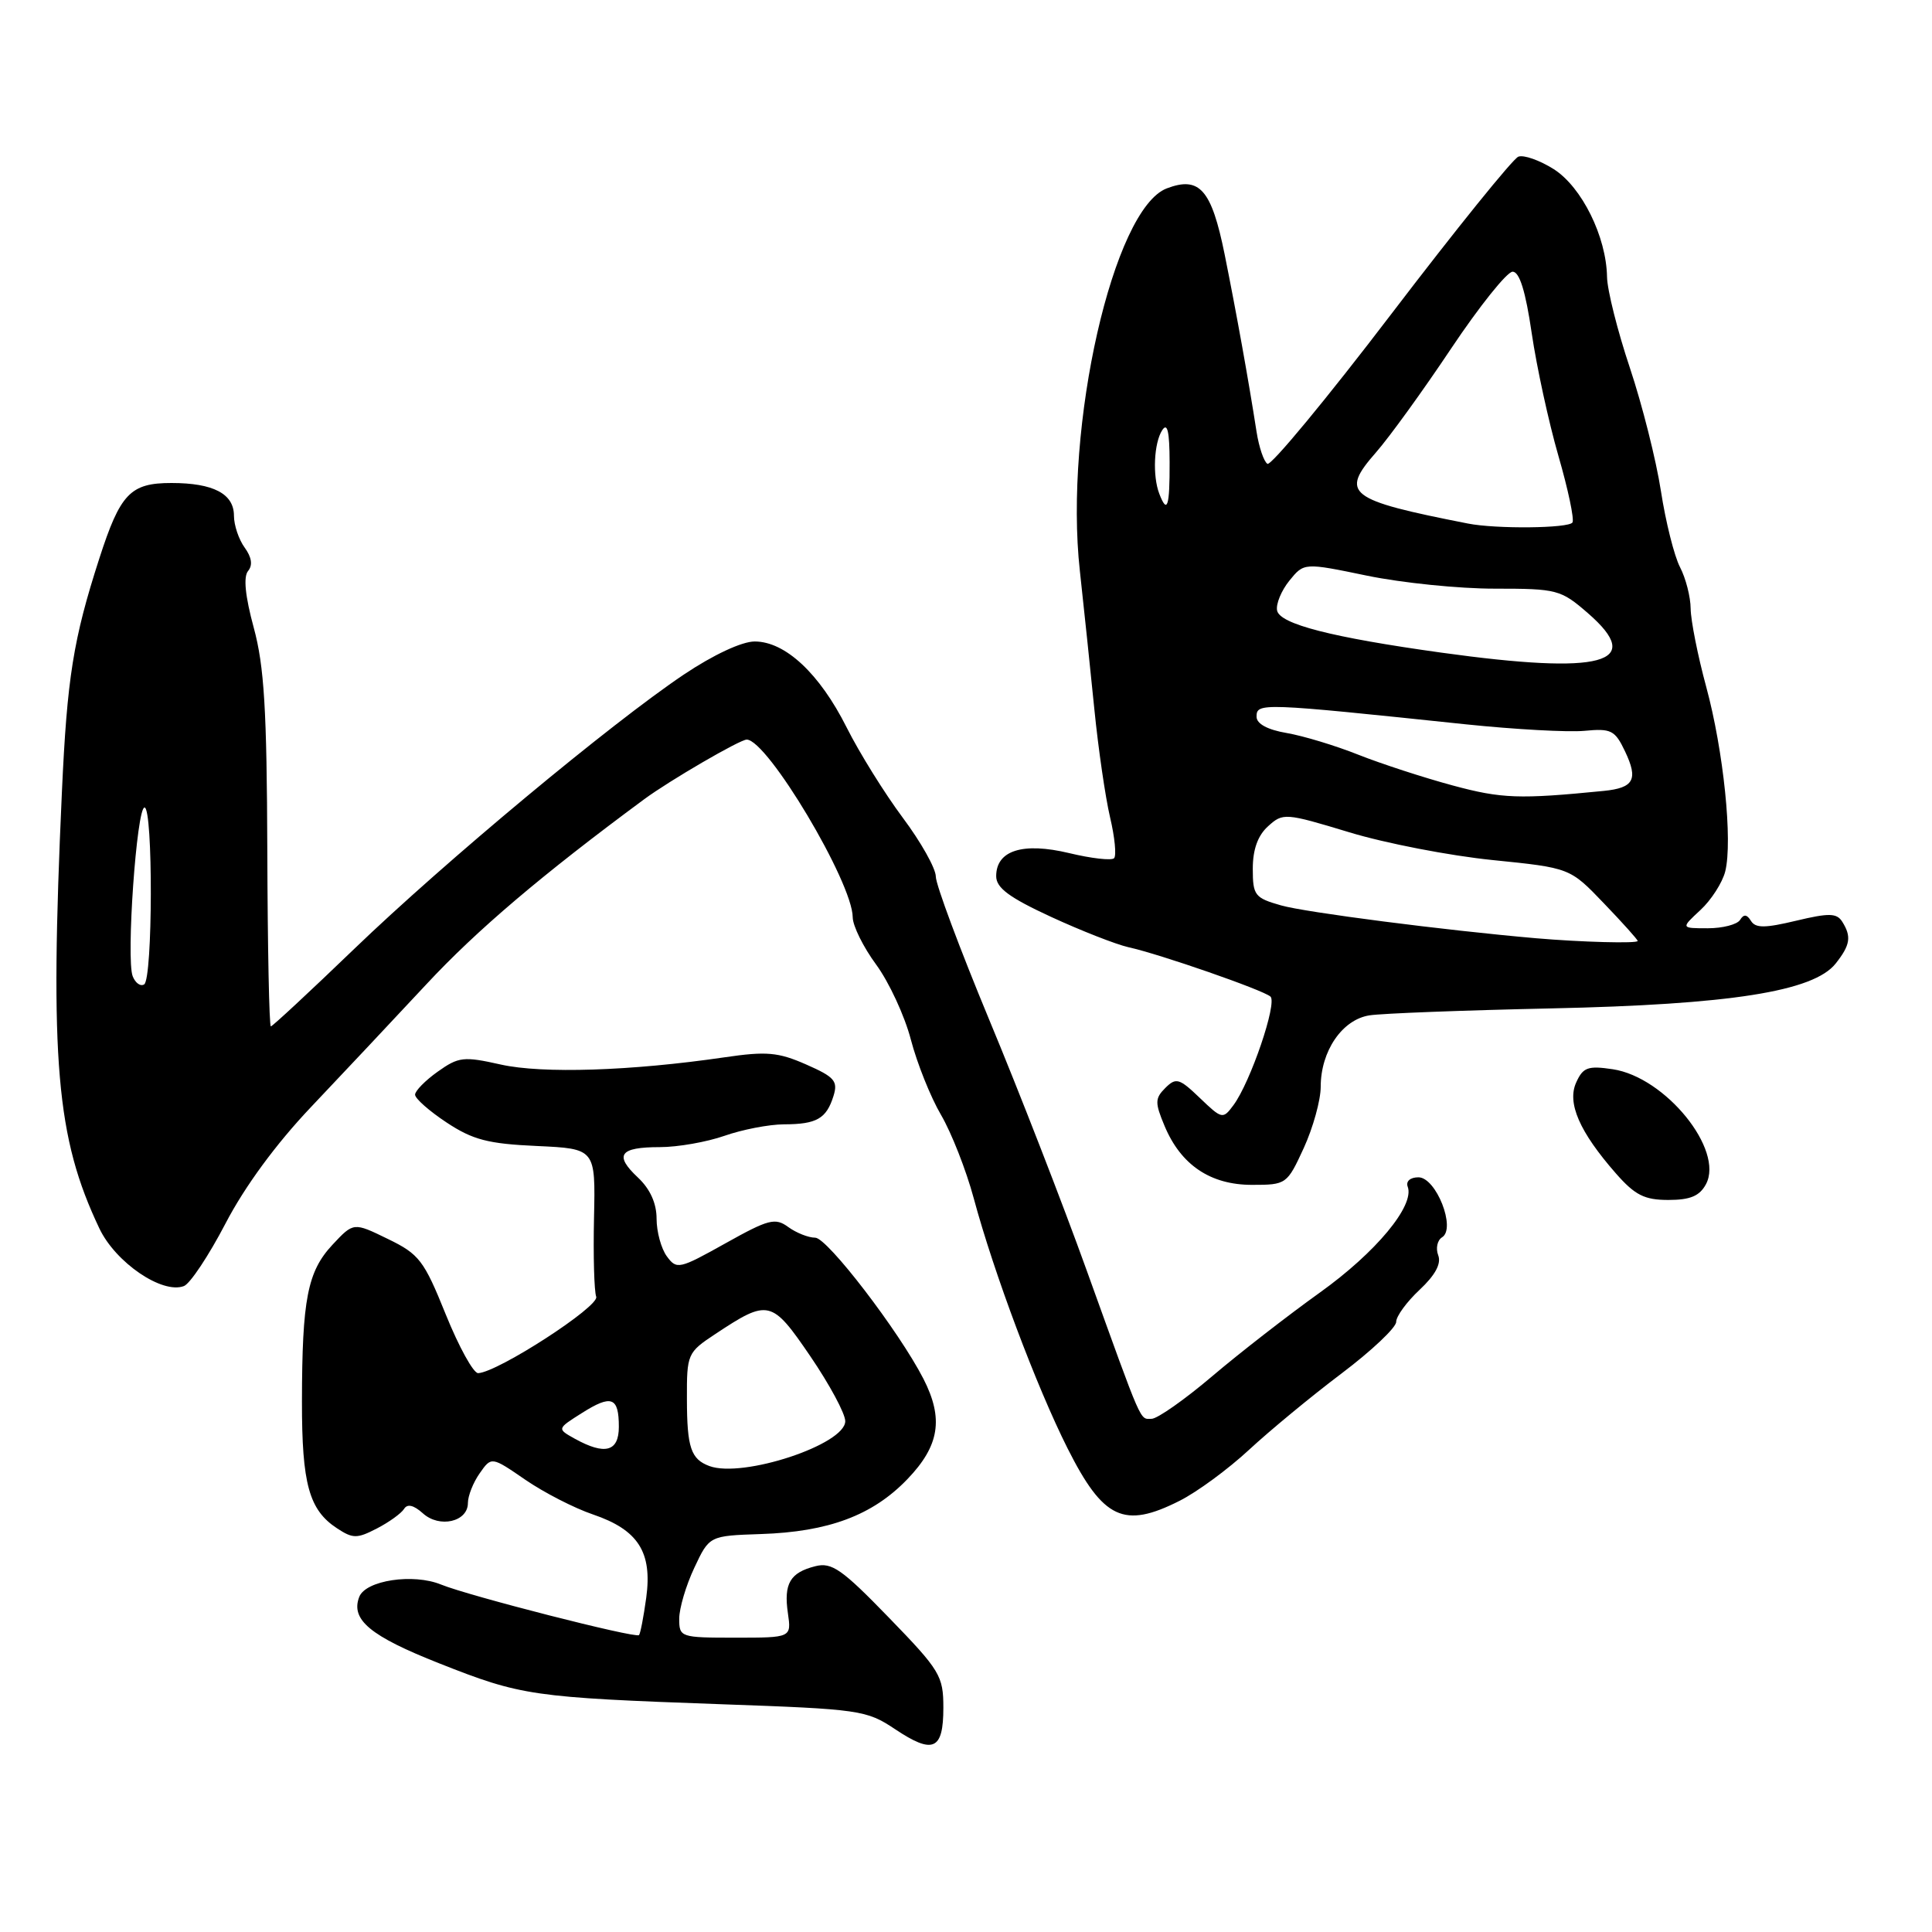 <?xml version="1.0" encoding="UTF-8" standalone="no"?>
<!DOCTYPE svg PUBLIC "-//W3C//DTD SVG 1.1//EN" "http://www.w3.org/Graphics/SVG/1.1/DTD/svg11.dtd" >
<svg xmlns="http://www.w3.org/2000/svg" xmlns:xlink="http://www.w3.org/1999/xlink" version="1.1" viewBox="0 0 256 256">
 <g >
 <path fill="currentColor"
d=" M 125.00 226.29 C 125.00 222.06 124.57 221.34 117.78 214.34 C 111.57 207.93 110.21 206.98 108.04 207.53 C 104.69 208.37 103.83 209.84 104.40 213.75 C 104.87 217.00 104.87 217.00 97.44 217.00 C 90.16 217.00 90.00 216.95 90.00 214.49 C 90.00 213.11 90.90 210.07 92.00 207.74 C 93.99 203.50 93.99 203.50 100.80 203.27 C 109.79 202.98 115.63 200.79 120.23 196.00 C 124.49 191.57 125.06 187.98 122.36 182.70 C 119.12 176.39 109.62 164.00 108.02 164.00 C 107.12 164.00 105.51 163.36 104.45 162.59 C 102.72 161.32 101.84 161.55 96.12 164.75 C 90.00 168.17 89.66 168.25 88.36 166.47 C 87.61 165.45 87.00 163.21 87.00 161.48 C 87.00 159.44 86.14 157.54 84.53 156.03 C 81.34 153.04 82.09 152.00 87.43 152.00 C 89.81 152.00 93.66 151.32 96.00 150.50 C 98.34 149.68 101.88 148.99 103.88 148.98 C 108.22 148.97 109.50 148.23 110.44 145.23 C 111.06 143.25 110.58 142.70 106.82 141.05 C 103.12 139.42 101.57 139.28 96.00 140.10 C 83.63 141.91 71.89 142.29 66.37 141.06 C 61.43 139.95 60.77 140.03 58.00 142.00 C 56.35 143.17 55.00 144.55 55.00 145.05 C 55.00 145.56 56.88 147.22 59.18 148.74 C 62.65 151.03 64.66 151.56 71.13 151.85 C 78.91 152.21 78.91 152.21 78.71 161.35 C 78.60 166.38 78.73 171.10 79.00 171.82 C 79.48 173.09 65.98 181.83 63.36 181.95 C 62.74 181.98 60.81 178.48 59.07 174.18 C 56.17 166.99 55.55 166.18 51.38 164.16 C 46.85 161.95 46.85 161.95 44.06 164.93 C 40.74 168.49 40.03 172.15 40.01 185.70 C 40.00 196.64 40.95 200.08 44.66 202.51 C 46.76 203.89 47.31 203.89 49.94 202.53 C 51.55 201.70 53.17 200.53 53.54 199.94 C 53.98 199.23 54.81 199.43 56.03 200.52 C 58.23 202.52 62.00 201.65 62.00 199.16 C 62.00 198.21 62.70 196.44 63.56 195.22 C 65.12 192.99 65.12 192.99 69.60 196.07 C 72.06 197.76 76.10 199.84 78.59 200.68 C 84.57 202.72 86.45 205.67 85.63 211.70 C 85.28 214.25 84.85 216.48 84.67 216.66 C 84.22 217.11 62.11 211.46 58.44 209.96 C 54.75 208.45 48.44 209.40 47.60 211.60 C 46.44 214.62 49.05 216.79 58.22 220.41 C 69.09 224.71 70.51 224.92 95.58 225.82 C 113.94 226.47 114.81 226.60 118.58 229.11 C 123.65 232.50 125.00 231.90 125.00 226.29 Z  M 156.29 198.87 C 158.61 197.71 162.75 194.66 165.50 192.11 C 168.25 189.56 173.76 185.01 177.75 182.00 C 181.74 178.99 185.00 175.91 185.00 175.16 C 185.00 174.41 186.40 172.50 188.11 170.90 C 190.18 168.96 191.00 167.44 190.57 166.33 C 190.22 165.41 190.45 164.34 191.08 163.95 C 192.97 162.79 190.29 156.00 187.95 156.00 C 186.86 156.00 186.26 156.53 186.53 157.25 C 187.47 159.75 182.32 165.95 174.89 171.27 C 170.70 174.27 164.28 179.25 160.62 182.36 C 156.97 185.46 153.35 188.00 152.59 188.00 C 150.99 188.00 151.50 189.16 143.99 168.33 C 140.79 159.43 134.98 144.49 131.08 135.13 C 127.19 125.76 124.00 117.22 124.00 116.15 C 124.00 115.08 122.03 111.57 119.62 108.35 C 117.22 105.13 113.87 99.75 112.18 96.38 C 108.60 89.25 104.05 85.00 100.00 85.00 C 98.30 85.00 94.53 86.76 90.63 89.37 C 80.92 95.89 59.01 114.12 46.92 125.75 C 41.06 131.39 36.10 136.00 35.89 136.00 C 35.67 136.00 35.46 125.54 35.42 112.75 C 35.36 94.05 35.01 88.26 33.62 83.16 C 32.49 79.00 32.23 76.43 32.87 75.66 C 33.51 74.89 33.35 73.84 32.42 72.56 C 31.64 71.49 31.00 69.59 31.00 68.34 C 31.00 65.43 28.27 64.00 22.72 64.00 C 17.27 64.00 15.94 65.39 13.16 74.00 C 9.70 84.72 8.89 89.81 8.20 105.00 C 6.58 140.63 7.45 150.75 13.17 162.78 C 15.32 167.30 21.50 171.51 24.37 170.41 C 25.19 170.10 27.67 166.36 29.88 162.12 C 32.43 157.22 36.57 151.58 41.20 146.70 C 45.21 142.47 52.10 135.14 56.50 130.42 C 63.17 123.25 71.78 115.94 85.35 105.91 C 88.69 103.44 98.04 98.00 98.94 98.00 C 101.68 98.00 112.97 116.93 112.99 121.55 C 113.00 122.68 114.39 125.50 116.10 127.82 C 117.80 130.14 119.87 134.60 120.69 137.74 C 121.51 140.88 123.31 145.38 124.69 147.73 C 126.07 150.09 128.02 155.05 129.02 158.76 C 131.70 168.71 137.35 183.75 141.46 191.92 C 146.19 201.31 148.93 202.59 156.29 198.87 Z  M 226.05 156.91 C 228.48 152.36 220.68 142.73 213.70 141.68 C 210.42 141.19 209.76 141.42 208.86 143.42 C 207.61 146.14 209.29 149.98 214.12 155.49 C 216.65 158.37 217.90 159.00 221.07 159.00 C 223.96 159.00 225.21 158.48 226.05 156.91 Z  M 172.76 152.11 C 173.99 149.42 175.00 145.77 175.00 144.01 C 175.00 139.27 177.85 135.10 181.46 134.54 C 183.13 134.28 193.95 133.87 205.50 133.62 C 229.26 133.11 240.30 131.37 243.23 127.68 C 245.18 125.22 245.35 124.10 244.10 122.12 C 243.37 120.98 242.35 120.96 238.00 122.00 C 233.86 122.99 232.62 123.00 232.01 122.02 C 231.47 121.14 231.05 121.11 230.57 121.89 C 230.19 122.50 228.27 123.00 226.29 123.00 C 222.71 123.00 222.71 123.00 225.31 120.59 C 226.75 119.26 228.22 116.96 228.60 115.48 C 229.61 111.44 228.38 99.47 226.08 91.00 C 224.96 86.88 224.04 82.22 224.02 80.65 C 224.01 79.09 223.37 76.61 222.61 75.15 C 221.85 73.69 220.71 69.15 220.08 65.06 C 219.45 60.97 217.60 53.63 215.97 48.75 C 214.34 43.88 212.97 38.45 212.94 36.69 C 212.85 31.36 209.60 24.79 205.89 22.42 C 204.02 21.24 201.91 20.49 201.19 20.76 C 200.47 21.03 192.89 30.42 184.34 41.63 C 175.80 52.83 168.41 61.76 167.94 61.46 C 167.47 61.17 166.82 59.26 166.50 57.21 C 165.43 50.34 163.85 41.55 162.27 33.70 C 160.53 25.11 158.95 23.31 154.61 24.96 C 147.52 27.65 140.96 56.51 143.09 75.67 C 143.62 80.53 144.49 88.78 145.01 94.00 C 145.53 99.22 146.47 105.66 147.09 108.30 C 147.72 110.95 147.95 113.38 147.62 113.72 C 147.28 114.05 144.61 113.75 141.67 113.04 C 135.53 111.57 132.00 112.68 132.00 116.10 C 132.00 117.65 133.73 118.93 139.27 121.49 C 143.26 123.33 147.88 125.14 149.52 125.51 C 153.70 126.43 167.33 131.17 168.34 132.05 C 169.28 132.87 165.69 143.41 163.44 146.44 C 162.04 148.33 161.92 148.30 158.99 145.49 C 156.26 142.87 155.83 142.75 154.41 144.16 C 153.03 145.54 153.02 146.11 154.31 149.19 C 156.47 154.36 160.38 157.00 165.89 157.00 C 170.45 157.00 170.54 156.93 172.76 152.11 Z  M 94.00 194.26 C 91.55 193.35 91.03 191.82 91.02 185.38 C 91.00 179.41 91.09 179.21 94.76 176.78 C 101.83 172.10 102.24 172.19 107.38 179.72 C 109.92 183.45 112.00 187.31 112.00 188.31 C 112.00 191.41 98.42 195.89 94.00 194.26 Z  M 76.15 190.63 C 73.80 189.32 73.80 189.32 77.11 187.23 C 81.03 184.75 82.00 185.11 82.00 189.06 C 82.00 192.36 80.16 192.85 76.15 190.63 Z  M 17.58 129.35 C 16.70 127.06 18.11 107.00 19.15 107.00 C 20.29 107.00 20.25 129.73 19.10 130.44 C 18.61 130.74 17.93 130.25 17.58 129.35 Z  M 203.50 124.32 C 191.44 123.27 173.01 120.90 169.75 119.97 C 166.26 118.98 166.00 118.64 166.00 115.11 C 166.00 112.56 166.67 110.70 168.03 109.48 C 170.00 107.69 170.29 107.71 178.78 110.28 C 183.57 111.74 192.12 113.39 197.76 113.96 C 208.03 115.00 208.03 115.00 212.51 119.68 C 214.98 122.25 217.00 124.50 217.00 124.68 C 217.00 125.04 209.54 124.84 203.50 124.32 Z  M 192.50 104.08 C 188.65 103.04 183.03 101.21 180.00 100.01 C 176.97 98.80 172.70 97.51 170.50 97.13 C 167.96 96.70 166.50 95.91 166.50 94.97 C 166.50 93.10 167.04 93.12 194.26 95.98 C 200.72 96.65 207.78 97.04 209.93 96.84 C 213.49 96.50 213.99 96.75 215.33 99.57 C 217.10 103.29 216.50 104.40 212.50 104.80 C 201.31 105.91 198.98 105.83 192.50 104.08 Z  M 191.00 86.48 C 176.47 84.46 169.56 82.69 169.22 80.89 C 169.05 80.03 169.79 78.25 170.85 76.94 C 172.79 74.55 172.79 74.55 181.14 76.28 C 185.74 77.23 193.36 78.01 198.08 78.00 C 206.34 78.00 206.81 78.13 210.41 81.25 C 218.06 87.90 212.36 89.44 191.00 86.48 Z  M 194.50 69.37 C 178.56 66.24 177.52 65.43 182.34 59.93 C 184.08 57.95 188.56 51.76 192.29 46.17 C 196.03 40.58 199.69 36.00 200.43 36.00 C 201.34 36.00 202.15 38.59 202.96 44.15 C 203.62 48.64 205.21 55.94 206.49 60.38 C 207.78 64.83 208.62 68.81 208.36 69.23 C 207.88 70.01 198.22 70.11 194.50 69.37 Z  M 153.61 65.42 C 152.70 63.05 152.90 58.70 154.00 57.00 C 154.69 55.94 154.97 57.17 154.98 61.25 C 155.00 67.16 154.67 68.18 153.61 65.42 Z "/>
</g>
</svg>